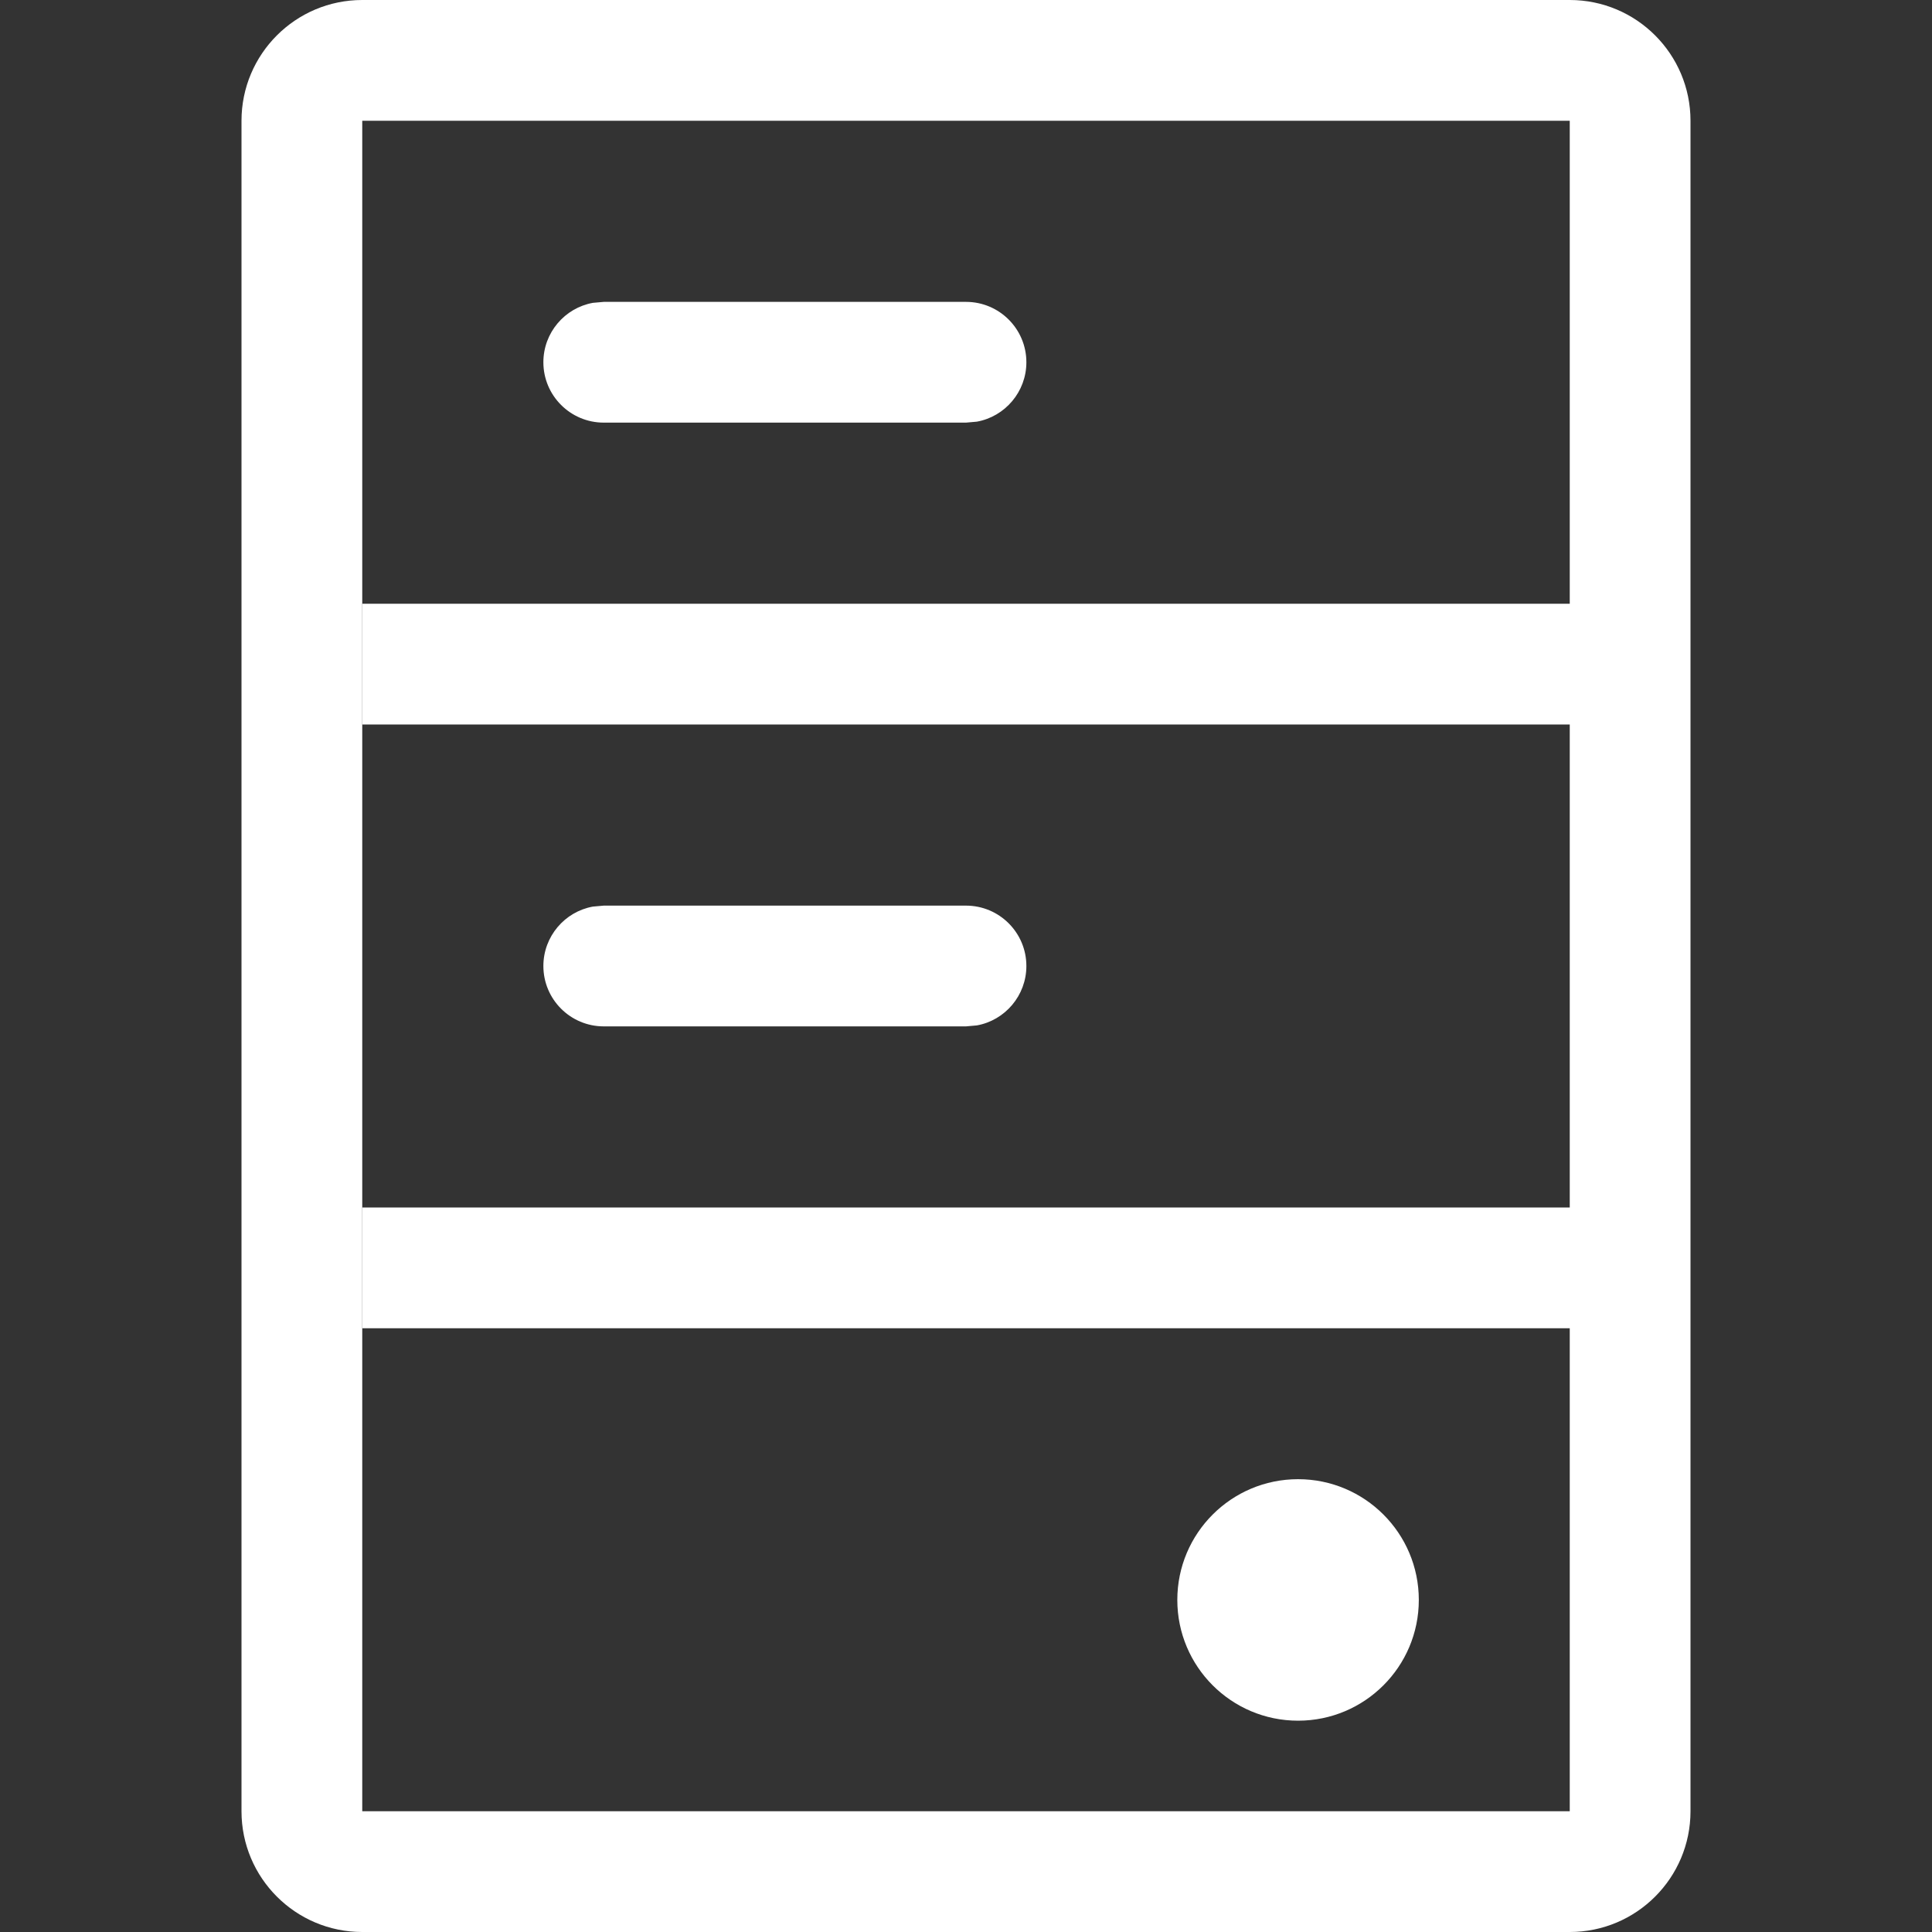 <?xml version="1.0" encoding="UTF-8"?>
<svg width="16px" height="16px" viewBox="0 0 16 16" version="1.1" xmlns="http://www.w3.org/2000/svg" xmlns:xlink="http://www.w3.org/1999/xlink">
    <rect x="0" y="0" width="16" height="16" fill="#333333" stroke="none"/>
    <title>编组 5</title>
    <g id="-" stroke="none" stroke-width="1" fill="none" fill-rule="evenodd">
        <g id="编组-5">
            <rect id="矩形" x="0" y="0" width="16" height="16"></rect>
            <g id="编组-4" transform="translate(2, 0)" fill="#FFFFFF">
                <path d="M11,0 C11.552,0 12,0.448 12,1 L12,15 C12,15.552 11.552,16 11,16 L1,16 C0.448,16 0,15.552 0,15 L0,1 C0,0.448 0.448,0 1,0 L11,0 Z M11,1 L1,1 L1,15 L11,15 L11,1 Z" id="矩形" fill-rule="nonzero"></path>
                <polygon id="路径-5" fill-rule="nonzero" points="11.5 5 11.5 6 1 6 1 5"></polygon>
                <polygon id="路径-5备份" fill-rule="nonzero" points="11.5 10 11.5 11 1 11 1 10"></polygon>
                <path d="M6,2.5 C6.276,2.5 6.5,2.724 6.5,3 C6.5,3.245 6.323,3.45 6.09,3.492 L6,3.5 L3,3.5 C2.724,3.5 2.5,3.276 2.5,3 C2.5,2.755 2.677,2.55 2.91,2.508 L3,2.5 L6,2.5 Z" id="路径-6" fill-rule="nonzero"></path>
                <path d="M6,7.5 C6.276,7.5 6.5,7.724 6.5,8 C6.5,8.245 6.323,8.45 6.09,8.492 L6,8.5 L3,8.5 C2.724,8.5 2.5,8.276 2.5,8 C2.5,7.755 2.677,7.55 2.91,7.508 L3,7.5 L6,7.5 Z" id="路径-6备份" fill-rule="nonzero"></path>
                <circle id="椭圆形" cx="8.75" cy="13.25" r="1"></circle>
            </g>
        </g>
    </g>
</svg>